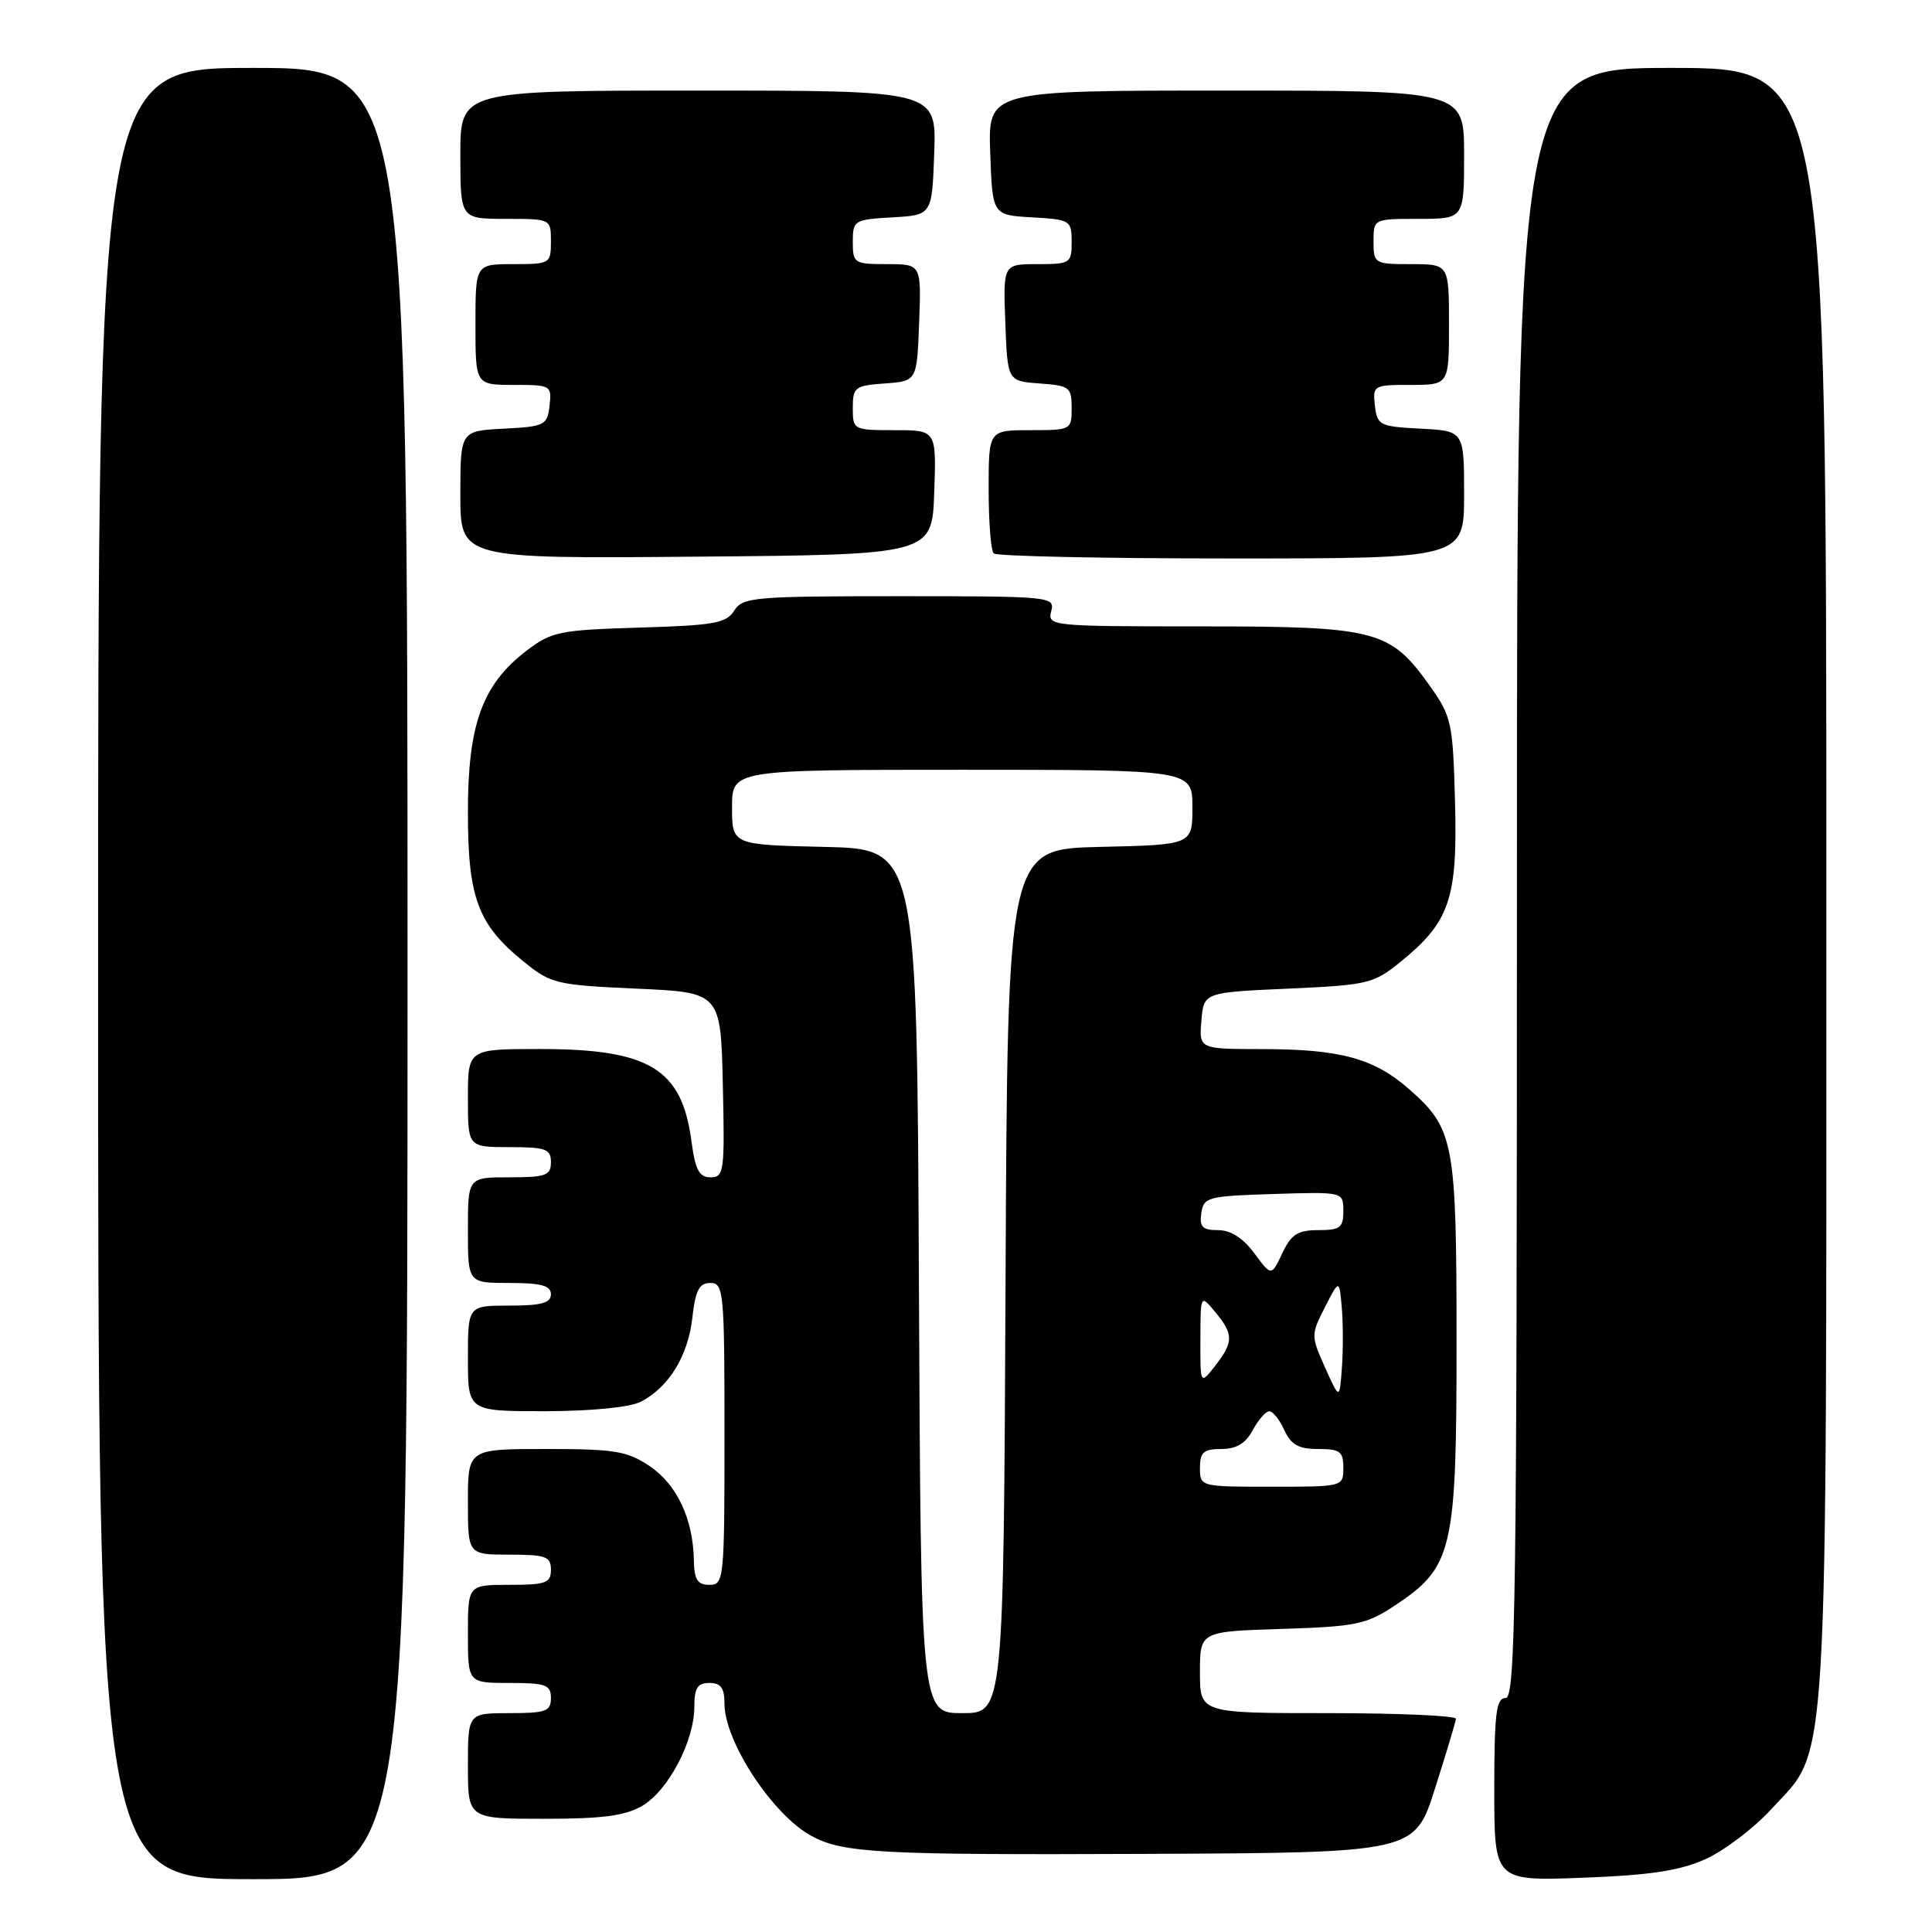 <?xml version="1.0" encoding="UTF-8" standalone="no"?>
<!DOCTYPE svg PUBLIC "-//W3C//DTD SVG 1.1//EN" "http://www.w3.org/Graphics/SVG/1.1/DTD/svg11.dtd" >
<svg xmlns="http://www.w3.org/2000/svg" xmlns:xlink="http://www.w3.org/1999/xlink" version="1.1" viewBox="0 0 256 256">
 <g >
 <path fill="currentColor"
d=" M 54.00 129.00 C 54.00 9.00 54.00 9.00 33.50 9.00 C 13.00 9.00 13.00 9.00 13.00 129.00 C 13.00 249.00 13.00 249.00 33.50 249.00 C 54.00 249.00 54.00 249.00 54.00 129.00 Z  M 226.00 246.34 C 228.47 245.22 232.38 242.26 234.68 239.75 C 242.40 231.34 242.00 238.03 242.00 116.82 C 242.00 9.00 242.00 9.00 221.50 9.00 C 201.00 9.00 201.00 9.00 201.00 117.00 C 201.00 212.33 200.82 225.00 199.50 225.00 C 198.25 225.00 198.00 227.01 198.00 237.12 C 198.00 249.25 198.00 249.25 209.75 248.81 C 218.71 248.47 222.57 247.88 226.00 246.34 Z  M 190.14 237.00 C 191.63 232.32 192.88 228.16 192.92 227.75 C 192.97 227.34 185.35 227.00 176.00 227.00 C 159.00 227.00 159.00 227.00 159.00 221.59 C 159.00 216.18 159.00 216.18 169.83 215.84 C 179.67 215.53 181.03 215.25 184.81 212.75 C 192.50 207.65 193.00 205.53 193.00 178.01 C 193.00 151.20 192.69 149.57 186.68 144.29 C 182.06 140.23 177.55 139.01 167.19 139.01 C 158.88 139.00 158.88 139.00 159.19 135.25 C 159.50 131.50 159.50 131.50 170.66 131.00 C 181.24 130.53 182.01 130.34 185.55 127.47 C 192.08 122.19 193.14 119.10 192.80 106.33 C 192.52 95.76 192.34 94.94 189.50 90.94 C 184.20 83.46 182.42 83.00 159.15 83.00 C 139.26 83.00 138.78 82.95 139.29 81.00 C 139.80 79.05 139.32 79.00 119.15 79.00 C 99.88 79.00 98.40 79.13 97.29 80.91 C 96.25 82.58 94.62 82.87 84.71 83.16 C 74.13 83.48 73.09 83.69 69.77 86.22 C 63.92 90.69 62.00 95.96 62.00 107.58 C 62.00 119.00 63.31 122.51 69.45 127.47 C 72.99 130.34 73.76 130.53 84.34 131.00 C 95.50 131.50 95.50 131.50 95.78 143.75 C 96.04 155.22 95.94 156.00 94.16 156.00 C 92.64 156.00 92.13 155.03 91.62 151.21 C 90.35 141.61 86.06 139.00 71.53 139.00 C 62.00 139.00 62.00 139.00 62.00 145.50 C 62.00 152.00 62.00 152.00 67.50 152.00 C 72.33 152.00 73.00 152.24 73.00 154.00 C 73.00 155.76 72.33 156.00 67.50 156.00 C 62.00 156.00 62.00 156.00 62.00 163.00 C 62.00 170.00 62.00 170.00 67.50 170.00 C 71.72 170.00 73.00 170.35 73.00 171.50 C 73.00 172.65 71.72 173.00 67.50 173.00 C 62.00 173.00 62.00 173.00 62.00 180.00 C 62.00 187.00 62.00 187.00 72.25 186.99 C 78.39 186.98 83.46 186.48 84.90 185.74 C 88.62 183.83 91.17 179.68 91.74 174.61 C 92.15 170.96 92.65 170.00 94.13 170.00 C 95.89 170.00 96.00 171.13 96.00 190.00 C 96.00 209.33 95.93 210.00 94.00 210.00 C 92.42 210.00 91.99 209.31 91.94 206.75 C 91.85 201.28 89.70 196.71 86.10 194.28 C 83.11 192.27 81.48 192.00 72.35 192.00 C 62.00 192.00 62.00 192.00 62.00 199.00 C 62.00 206.00 62.00 206.00 67.50 206.00 C 72.33 206.00 73.00 206.24 73.00 208.00 C 73.00 209.76 72.33 210.00 67.50 210.00 C 62.00 210.00 62.00 210.00 62.00 216.50 C 62.00 223.00 62.00 223.00 67.50 223.00 C 72.33 223.00 73.00 223.24 73.00 225.00 C 73.00 226.76 72.33 227.00 67.50 227.00 C 62.00 227.00 62.00 227.00 62.00 234.00 C 62.00 241.00 62.00 241.00 72.10 241.00 C 79.87 241.00 82.87 240.60 85.12 239.27 C 88.56 237.24 92.00 230.70 92.00 226.18 C 92.00 223.67 92.42 223.00 94.00 223.00 C 95.52 223.00 96.00 223.67 96.00 225.76 C 96.00 230.77 102.38 240.47 107.50 243.26 C 111.69 245.54 116.52 245.80 151.47 245.65 C 187.44 245.50 187.44 245.50 190.14 237.00 Z  M 123.79 65.25 C 124.08 57.00 124.08 57.00 118.54 57.00 C 113.08 57.00 113.00 56.96 113.00 54.06 C 113.00 51.31 113.28 51.09 117.25 50.81 C 121.50 50.50 121.50 50.50 121.79 42.75 C 122.08 35.00 122.08 35.00 117.54 35.00 C 113.18 35.00 113.00 34.88 113.00 32.05 C 113.00 29.20 113.17 29.09 118.25 28.80 C 123.50 28.50 123.50 28.50 123.79 20.25 C 124.08 12.00 124.08 12.00 92.54 12.00 C 61.00 12.00 61.00 12.00 61.00 20.50 C 61.00 29.00 61.00 29.00 67.00 29.00 C 73.00 29.00 73.00 29.00 73.00 32.00 C 73.00 34.93 72.89 35.00 68.00 35.00 C 63.00 35.00 63.00 35.00 63.00 43.00 C 63.00 51.00 63.00 51.00 68.07 51.00 C 73.00 51.00 73.12 51.07 72.82 53.75 C 72.52 56.35 72.19 56.52 66.75 56.80 C 61.00 57.10 61.00 57.10 61.00 65.56 C 61.00 74.03 61.00 74.03 92.25 73.76 C 123.50 73.50 123.50 73.50 123.79 65.25 Z  M 194.00 65.55 C 194.00 57.10 194.00 57.10 188.25 56.80 C 182.81 56.52 182.48 56.35 182.18 53.75 C 181.88 51.07 182.00 51.00 186.93 51.00 C 192.00 51.00 192.00 51.00 192.00 43.00 C 192.00 35.00 192.00 35.00 187.00 35.00 C 182.11 35.00 182.00 34.93 182.00 32.00 C 182.00 29.00 182.00 29.00 188.00 29.00 C 194.00 29.00 194.00 29.00 194.00 20.50 C 194.00 12.00 194.00 12.00 162.46 12.00 C 130.92 12.00 130.92 12.00 131.21 20.25 C 131.50 28.50 131.50 28.50 136.75 28.80 C 141.83 29.09 142.00 29.20 142.00 32.05 C 142.00 34.88 141.82 35.00 137.46 35.00 C 132.92 35.00 132.92 35.00 133.21 42.75 C 133.50 50.50 133.50 50.50 137.75 50.81 C 141.72 51.09 142.00 51.31 142.00 54.06 C 142.00 56.96 141.92 57.00 136.50 57.00 C 131.00 57.00 131.00 57.00 131.00 64.83 C 131.00 69.14 131.30 72.97 131.67 73.33 C 132.03 73.70 146.21 74.00 163.17 74.00 C 194.00 74.00 194.00 74.00 194.00 65.55 Z  M 121.76 169.75 C 121.50 112.50 121.50 112.50 109.25 112.22 C 97.00 111.94 97.00 111.94 97.00 106.97 C 97.00 102.00 97.00 102.00 127.50 102.00 C 158.00 102.00 158.00 102.00 158.00 106.97 C 158.00 111.94 158.00 111.94 145.75 112.22 C 133.50 112.50 133.50 112.50 133.24 169.75 C 132.98 227.00 132.98 227.00 127.50 227.00 C 122.02 227.00 122.02 227.00 121.76 169.75 Z  M 159.00 194.50 C 159.00 192.42 159.48 192.00 161.83 192.00 C 163.83 192.00 165.06 191.26 166.00 189.50 C 166.74 188.12 167.72 187.00 168.19 187.00 C 168.66 187.00 169.56 188.12 170.18 189.50 C 171.07 191.44 172.07 192.00 174.66 192.00 C 177.56 192.00 178.00 192.33 178.00 194.50 C 178.00 196.99 177.97 197.00 168.50 197.00 C 159.03 197.00 159.00 196.99 159.00 194.50 Z  M 175.58 181.21 C 173.70 177.00 173.70 176.87 175.56 173.21 C 177.46 169.50 177.46 169.50 177.79 173.22 C 177.97 175.27 177.98 178.87 177.81 181.22 C 177.50 185.49 177.50 185.49 175.58 181.21 Z  M 159.06 177.50 C 159.07 171.50 159.07 171.50 161.03 173.86 C 163.47 176.79 163.47 177.84 161.00 181.00 C 159.04 183.50 159.04 183.50 159.06 177.50 Z  M 166.20 166.06 C 164.71 164.04 163.07 163.00 161.40 163.00 C 159.34 163.00 158.92 162.58 159.18 160.75 C 159.48 158.63 160.02 158.48 168.75 158.21 C 178.00 157.92 178.00 157.92 178.00 160.46 C 178.00 162.67 177.57 163.00 174.68 163.00 C 171.96 163.00 171.10 163.55 169.91 166.06 C 168.46 169.12 168.46 169.12 166.20 166.06 Z "/>
</g>
</svg>